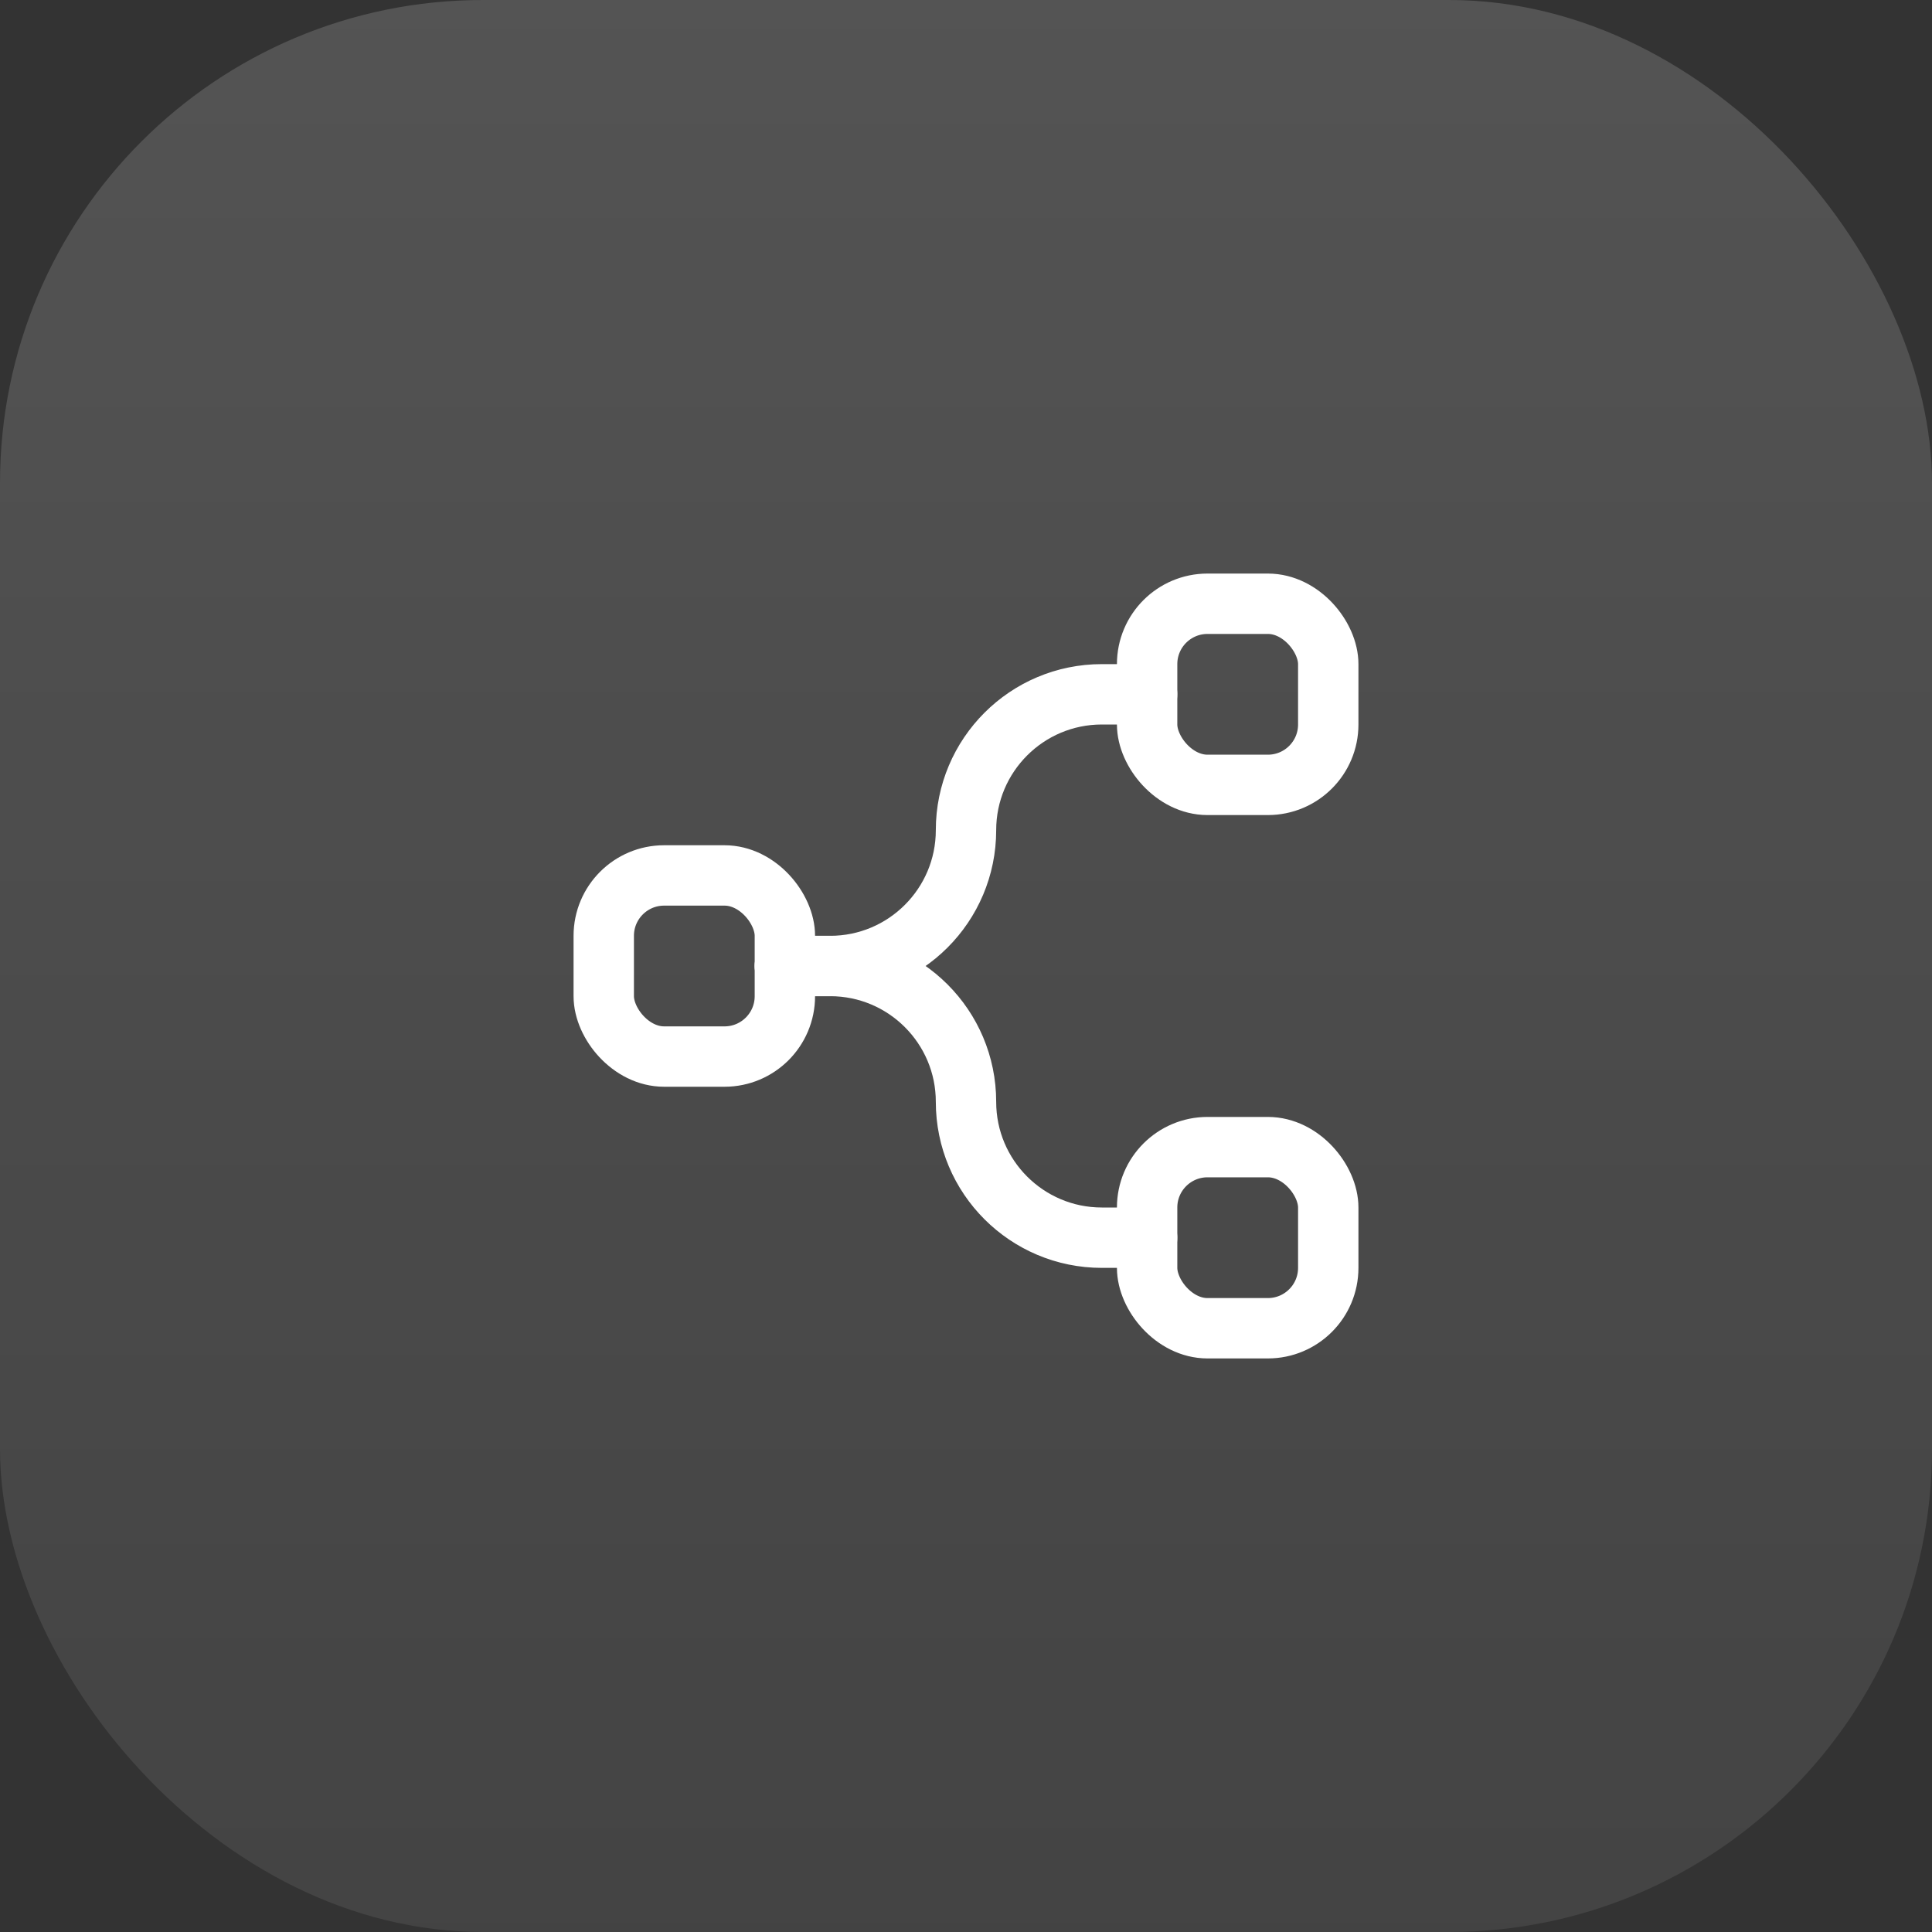 <svg width="64" height="64" viewBox="0 0 64 64" fill="none" xmlns="http://www.w3.org/2000/svg">
<rect x="0" y="0" width="64" height="64" fill="#333333" stroke="none"/>
<rect width="64" height="64" rx="16" fill="url(#paint0_linear_2628_7077)"/>
<path d="M26 32H27.5C29.985 32 32 34.015 32 36.5V36.5C32 38.985 34.015 41 36.5 41H38" stroke="white" stroke-width="2" stroke-linecap="round"/>
<path d="M26 32H27.5C29.985 32 32 29.985 32 27.5V27.5C32 25.015 34.015 23 36.5 23H38" stroke="white" stroke-width="2" stroke-linecap="round"/>
<rect x="20" y="29" width="6" height="6" rx="2" stroke="white" stroke-width="2"/>
<rect x="38" y="20" width="6" height="6" rx="2" stroke="white" stroke-width="2"/>
<rect x="38" y="38" width="6" height="6" rx="2" stroke="white" stroke-width="2"/>
<defs>
<linearGradient id="paint0_linear_2628_7077" x1="32" y1="0" x2="32" y2="64" gradientUnits="userSpaceOnUse">
<stop stop-color="white" stop-opacity="0.16"/>
<stop offset="1" stop-color="white" stop-opacity="0.08"/>
</linearGradient>
</defs>
</svg>
